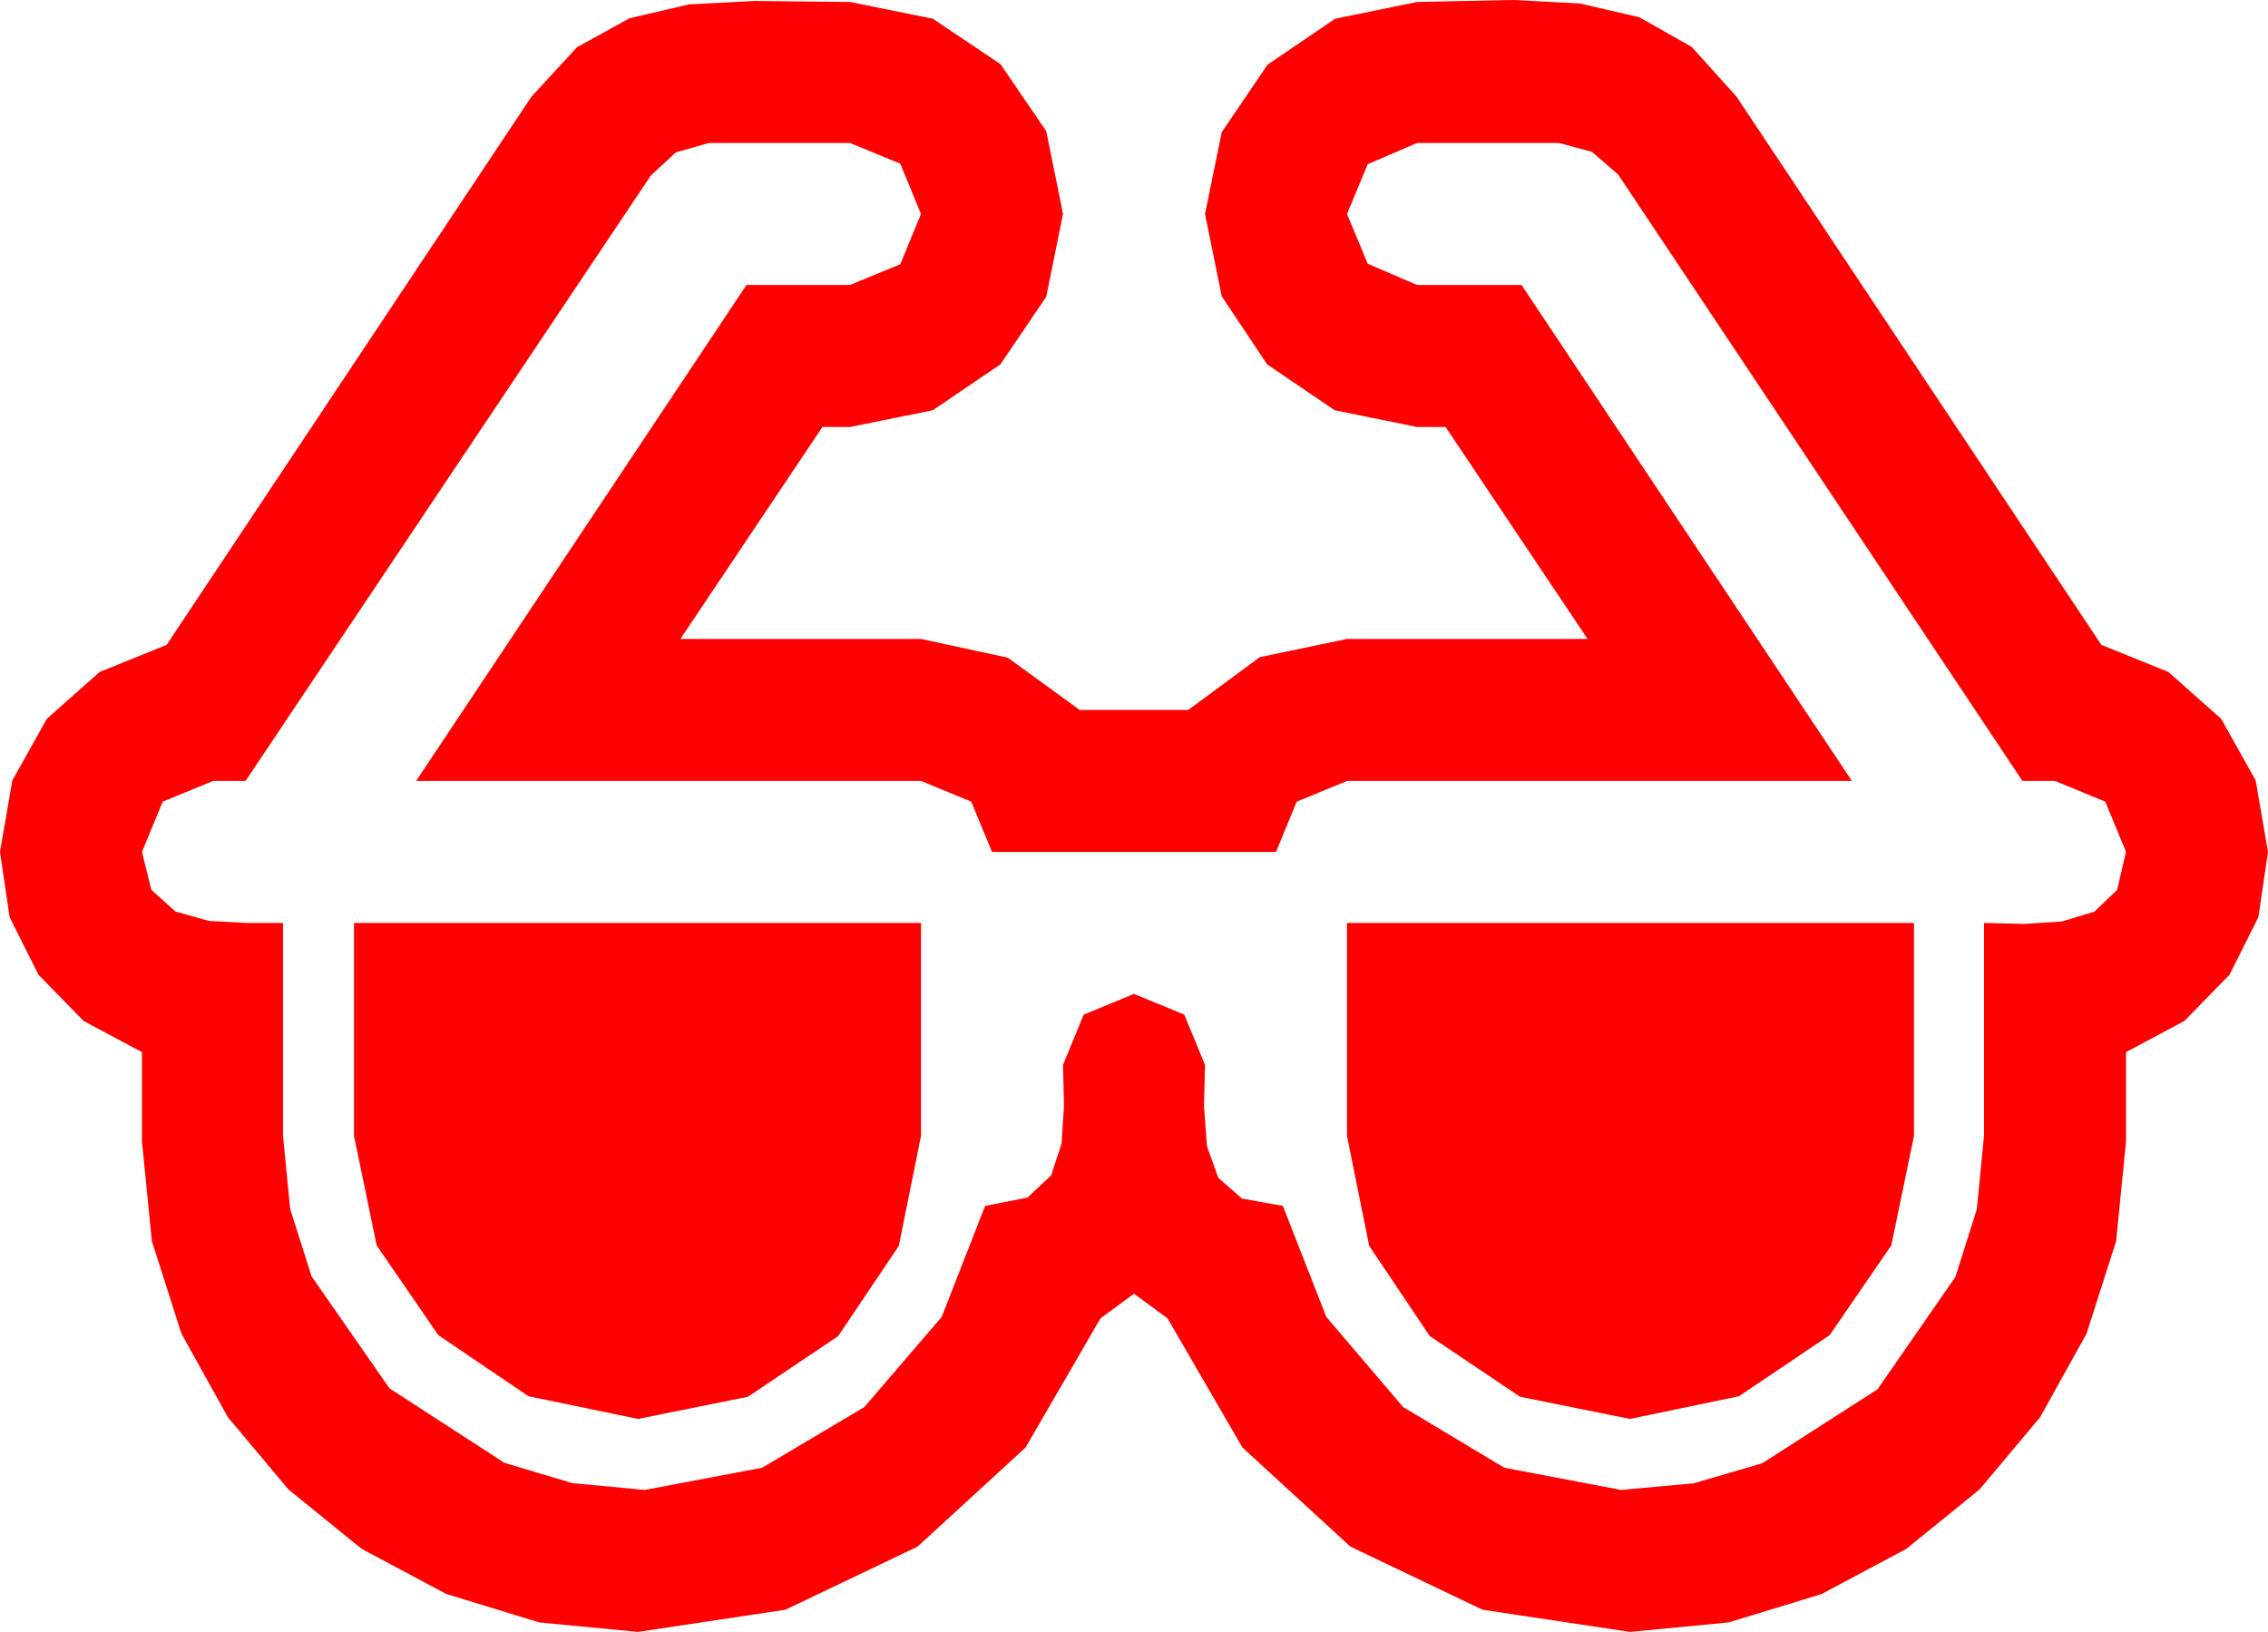 <?xml version="1.0" encoding="utf-8"?>
<!DOCTYPE svg PUBLIC "-//W3C//DTD SVG 1.1//EN" "http://www.w3.org/Graphics/SVG/1.1/DTD/svg11.dtd">
<svg width="67.383" height="48.486" xmlns="http://www.w3.org/2000/svg" xmlns:xlink="http://www.w3.org/1999/xlink" xmlns:xml="http://www.w3.org/XML/1998/namespace" version="1.1">
  <g>
    <g>
      <path style="fill:#FF0000;fill-opacity:1" d="M40.02,27.422L56.865,27.422 56.865,33.75 56.191,37.002 54.36,39.668 51.665,41.484 48.428,42.158 45.161,41.499 42.48,39.697 40.679,37.017 40.02,33.75 40.02,27.422z M10.518,27.422L27.363,27.422 27.363,33.75 26.704,37.017 24.902,39.697 22.222,41.499 18.955,42.158 15.703,41.484 13.022,39.668 11.191,37.002 10.518,33.75 10.518,27.422z M21.064,4.248L20.083,4.526 19.336,5.215 7.295,23.203 6.328,23.203 4.834,23.818 4.219,25.312 4.497,26.44 5.215,27.085 6.211,27.363 7.324,27.422 8.408,27.422 8.408,33.75 8.621,35.922 9.258,37.925 11.572,41.25 14.985,43.462 17.003,44.066 19.16,44.268 22.646,43.608 25.679,41.807 27.979,39.126 29.268,35.83 30.527,35.581 31.23,34.922 31.538,33.984 31.611,32.871 31.597,32.256 31.582,31.641 32.197,30.146 33.691,29.531 35.186,30.146 35.801,31.641 35.786,32.256 35.771,32.871 35.859,34.058 36.196,34.995 36.899,35.61 38.115,35.83 39.404,39.126 41.689,41.807 44.692,43.608 48.164,44.268 50.325,44.07 52.354,43.477 55.781,41.279 58.096,37.939 58.733,35.925 58.945,33.75 58.945,27.422 59.546,27.437 60.146,27.451 61.26,27.378 62.227,27.085 62.9,26.44 63.164,25.312 62.549,23.818 61.055,23.203 60.088,23.203 48.076,5.186 47.3,4.512 46.318,4.248 42.1,4.248 40.635,4.878 40.02,6.357 40.635,7.837 42.1,8.467 45.205,8.467 55.02,23.203 40.02,23.203 38.525,23.818 37.91,25.312 29.473,25.312 28.857,23.818 27.363,23.203 12.363,23.203 22.178,8.467 25.254,8.467 26.748,7.852 27.363,6.357 26.748,4.863 25.254,4.248 21.064,4.248z M44.971,0L46.934,0.103 48.706,0.513 50.259,1.392 51.592,2.871 62.432,19.16 64.424,19.966 65.991,21.357 67.017,23.188 67.383,25.312 67.097,27.25 66.24,28.96 64.9,30.333 63.164,31.26 63.164,33.926 62.871,36.874 61.992,39.624 60.612,42.107 58.813,44.253 56.638,46.018 54.126,47.358 51.361,48.204 48.428,48.486 44.048,47.827 40.122,45.952 36.914,43.008 34.688,39.17 33.691,38.438 32.695,39.17 30.469,43.008 27.261,45.952 23.335,47.827 18.955,48.486 16.022,48.204 13.257,47.358 10.745,46.018 8.569,44.253 6.771,42.107 5.391,39.624 4.512,36.874 4.219,33.926 4.219,31.26 2.483,30.333 1.143,28.96 0.286,27.25 0,25.312 0.366,23.188 1.392,21.357 2.959,19.966 4.951,19.16 15.791,2.871 17.139,1.406 18.706,0.542 20.464,0.132 22.412,0.029 23.848,0.044 25.254,0.059 27.715,0.557 29.722,1.904 31.084,3.896 31.582,6.357 31.084,8.818 29.722,10.825 27.715,12.188 25.254,12.686 24.434,12.686 20.215,18.984 27.363,18.984 29.941,19.541 32.08,21.094 35.303,21.094 37.427,19.526 40.02,18.984 47.168,18.984 42.949,12.686 42.1,12.686 39.653,12.188 37.646,10.825 36.299,8.804 35.801,6.357 36.299,3.926 37.661,1.919 39.668,0.557 42.1,0.059 43.535,0.029 44.971,0z" />
    </g>
  </g>
</svg>